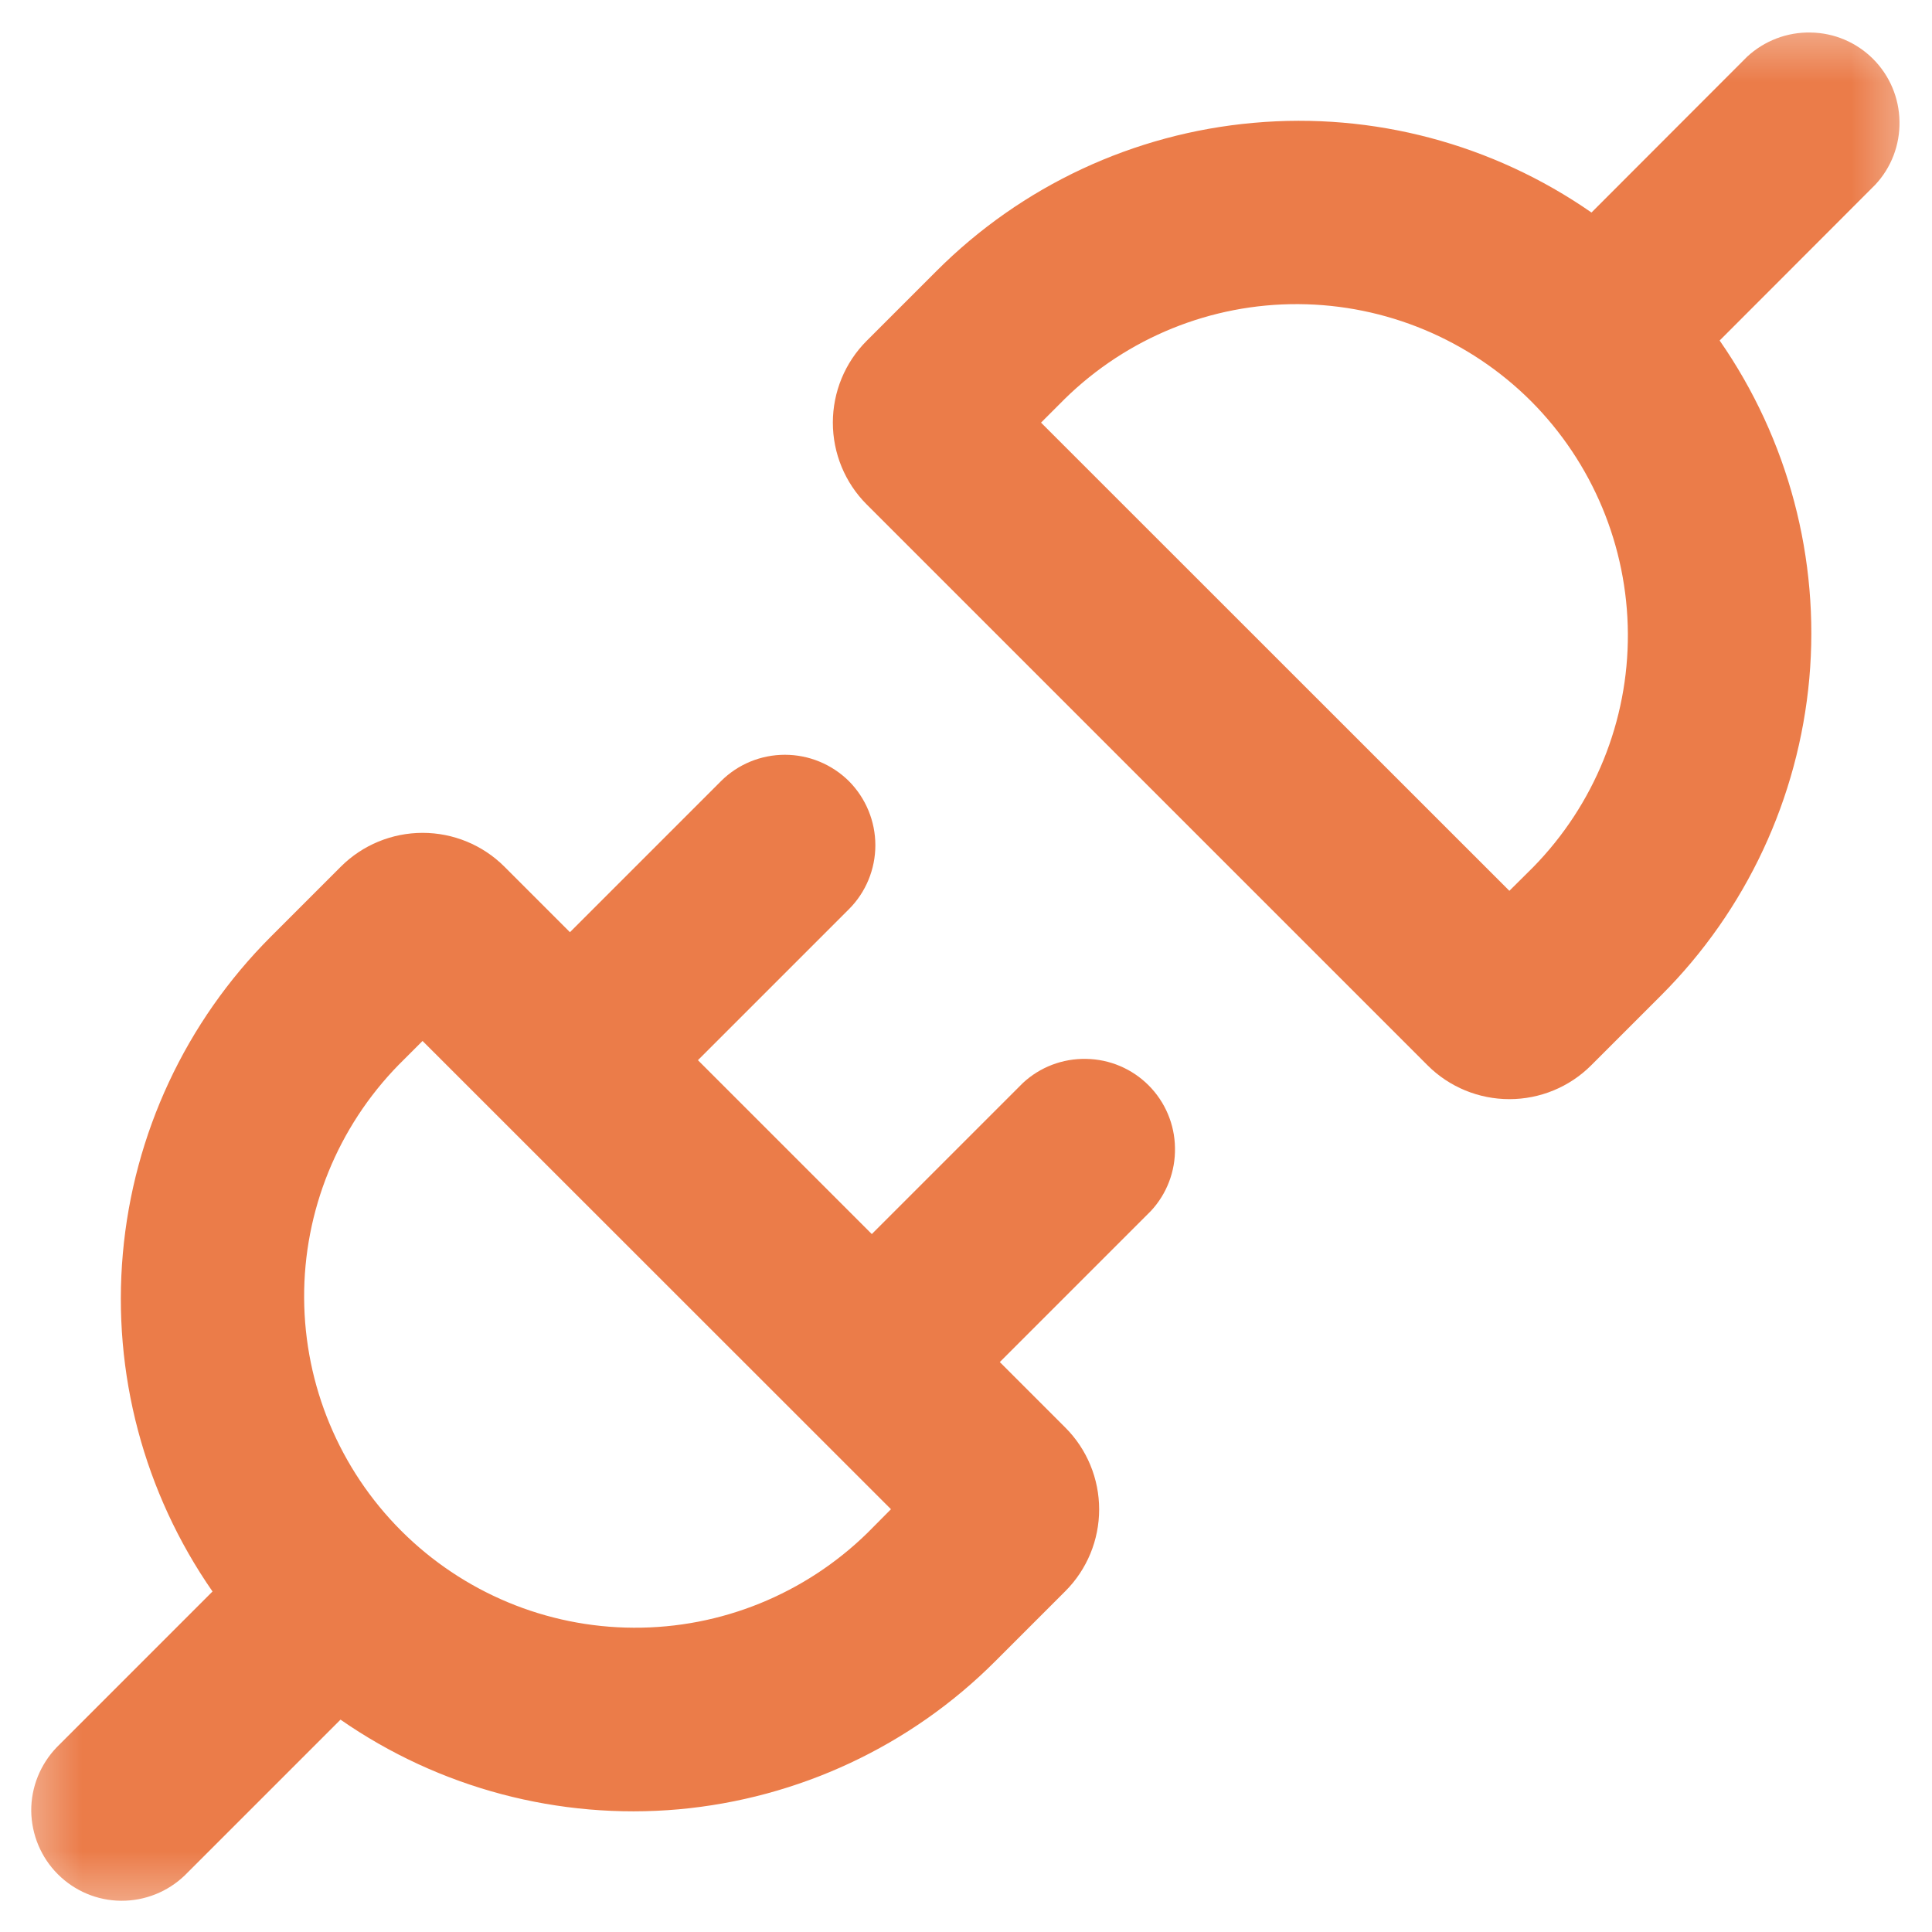 <svg
    width="12"
    height="12"
    viewBox="0 0 12 12"
    fill="none"
    xmlns="http://www.w3.org/2000/svg"
>
    <mask
        id="mask0_358_5243"
        style="mask-type:luminance"
        maskUnits="userSpaceOnUse"
        x="0"
        y="0"
        width="12"
        height="12"
    >
        <path d="M0 0H12V12H0V0Z" fill="white" />
    </mask>
    <g mask="url(#mask0_358_5243)">
        <path
            fill-rule="evenodd"
            clip-rule="evenodd"
            d="M11.648 1.147C11.747 1.041 11.801 0.9 11.798 0.754C11.796 0.608 11.737 0.469 11.634 0.366C11.531 0.263 11.392 0.204 11.246 0.202C11.1 0.199 10.959 0.253 10.852 0.352L9.885 1.32C9.272 0.894 8.529 0.696 7.786 0.763C7.042 0.829 6.346 1.154 5.818 1.682L5.383 2.117C5.248 2.252 5.173 2.435 5.173 2.625C5.173 2.815 5.248 2.998 5.383 3.133L8.867 6.617C9.002 6.752 9.185 6.827 9.375 6.827C9.565 6.827 9.748 6.752 9.883 6.617L10.318 6.182C10.846 5.654 11.171 4.958 11.238 4.214C11.304 3.471 11.107 2.728 10.681 2.115L11.648 1.147ZM5.273 4.852C5.378 4.958 5.437 5.101 5.437 5.25C5.437 5.399 5.378 5.542 5.273 5.647L4.335 6.585L5.415 7.665L6.353 6.727C6.459 6.628 6.6 6.574 6.746 6.577C6.892 6.579 7.031 6.638 7.134 6.741C7.237 6.844 7.296 6.983 7.298 7.129C7.301 7.275 7.247 7.416 7.148 7.522L6.21 8.46L6.617 8.867C6.752 9.002 6.827 9.185 6.827 9.375C6.827 9.565 6.752 9.748 6.617 9.883L6.182 10.318C5.655 10.846 4.958 11.171 4.215 11.238C3.471 11.304 2.728 11.107 2.115 10.681L1.148 11.648C1.041 11.751 0.899 11.807 0.752 11.806C0.604 11.805 0.463 11.745 0.359 11.641C0.255 11.537 0.196 11.396 0.194 11.248C0.193 11.101 0.25 10.959 0.353 10.852L1.32 9.885C0.894 9.272 0.697 8.529 0.763 7.786C0.829 7.042 1.154 6.346 1.682 5.818L2.117 5.383C2.252 5.248 2.435 5.173 2.625 5.173C2.815 5.173 2.998 5.248 3.133 5.383L3.54 5.79L4.478 4.852C4.583 4.747 4.726 4.688 4.875 4.688C5.024 4.688 5.167 4.747 5.273 4.852ZM2.625 6.465L2.477 6.613C2.098 7 1.886 7.521 1.889 8.063C1.892 8.605 2.108 9.124 2.492 9.508C2.875 9.891 3.394 10.108 3.936 10.11C4.478 10.113 4.999 9.901 5.387 9.522L5.534 9.374L2.625 6.466V6.465ZM9.523 5.386L9.375 5.533L6.466 2.625L6.614 2.477C7.001 2.098 7.522 1.886 8.064 1.889C8.606 1.892 9.125 2.108 9.509 2.491C9.892 2.875 10.108 3.394 10.111 3.936C10.114 4.478 9.902 4.999 9.523 5.386Z"
            fill="#EB7C49"
        />
    </g>
</svg>